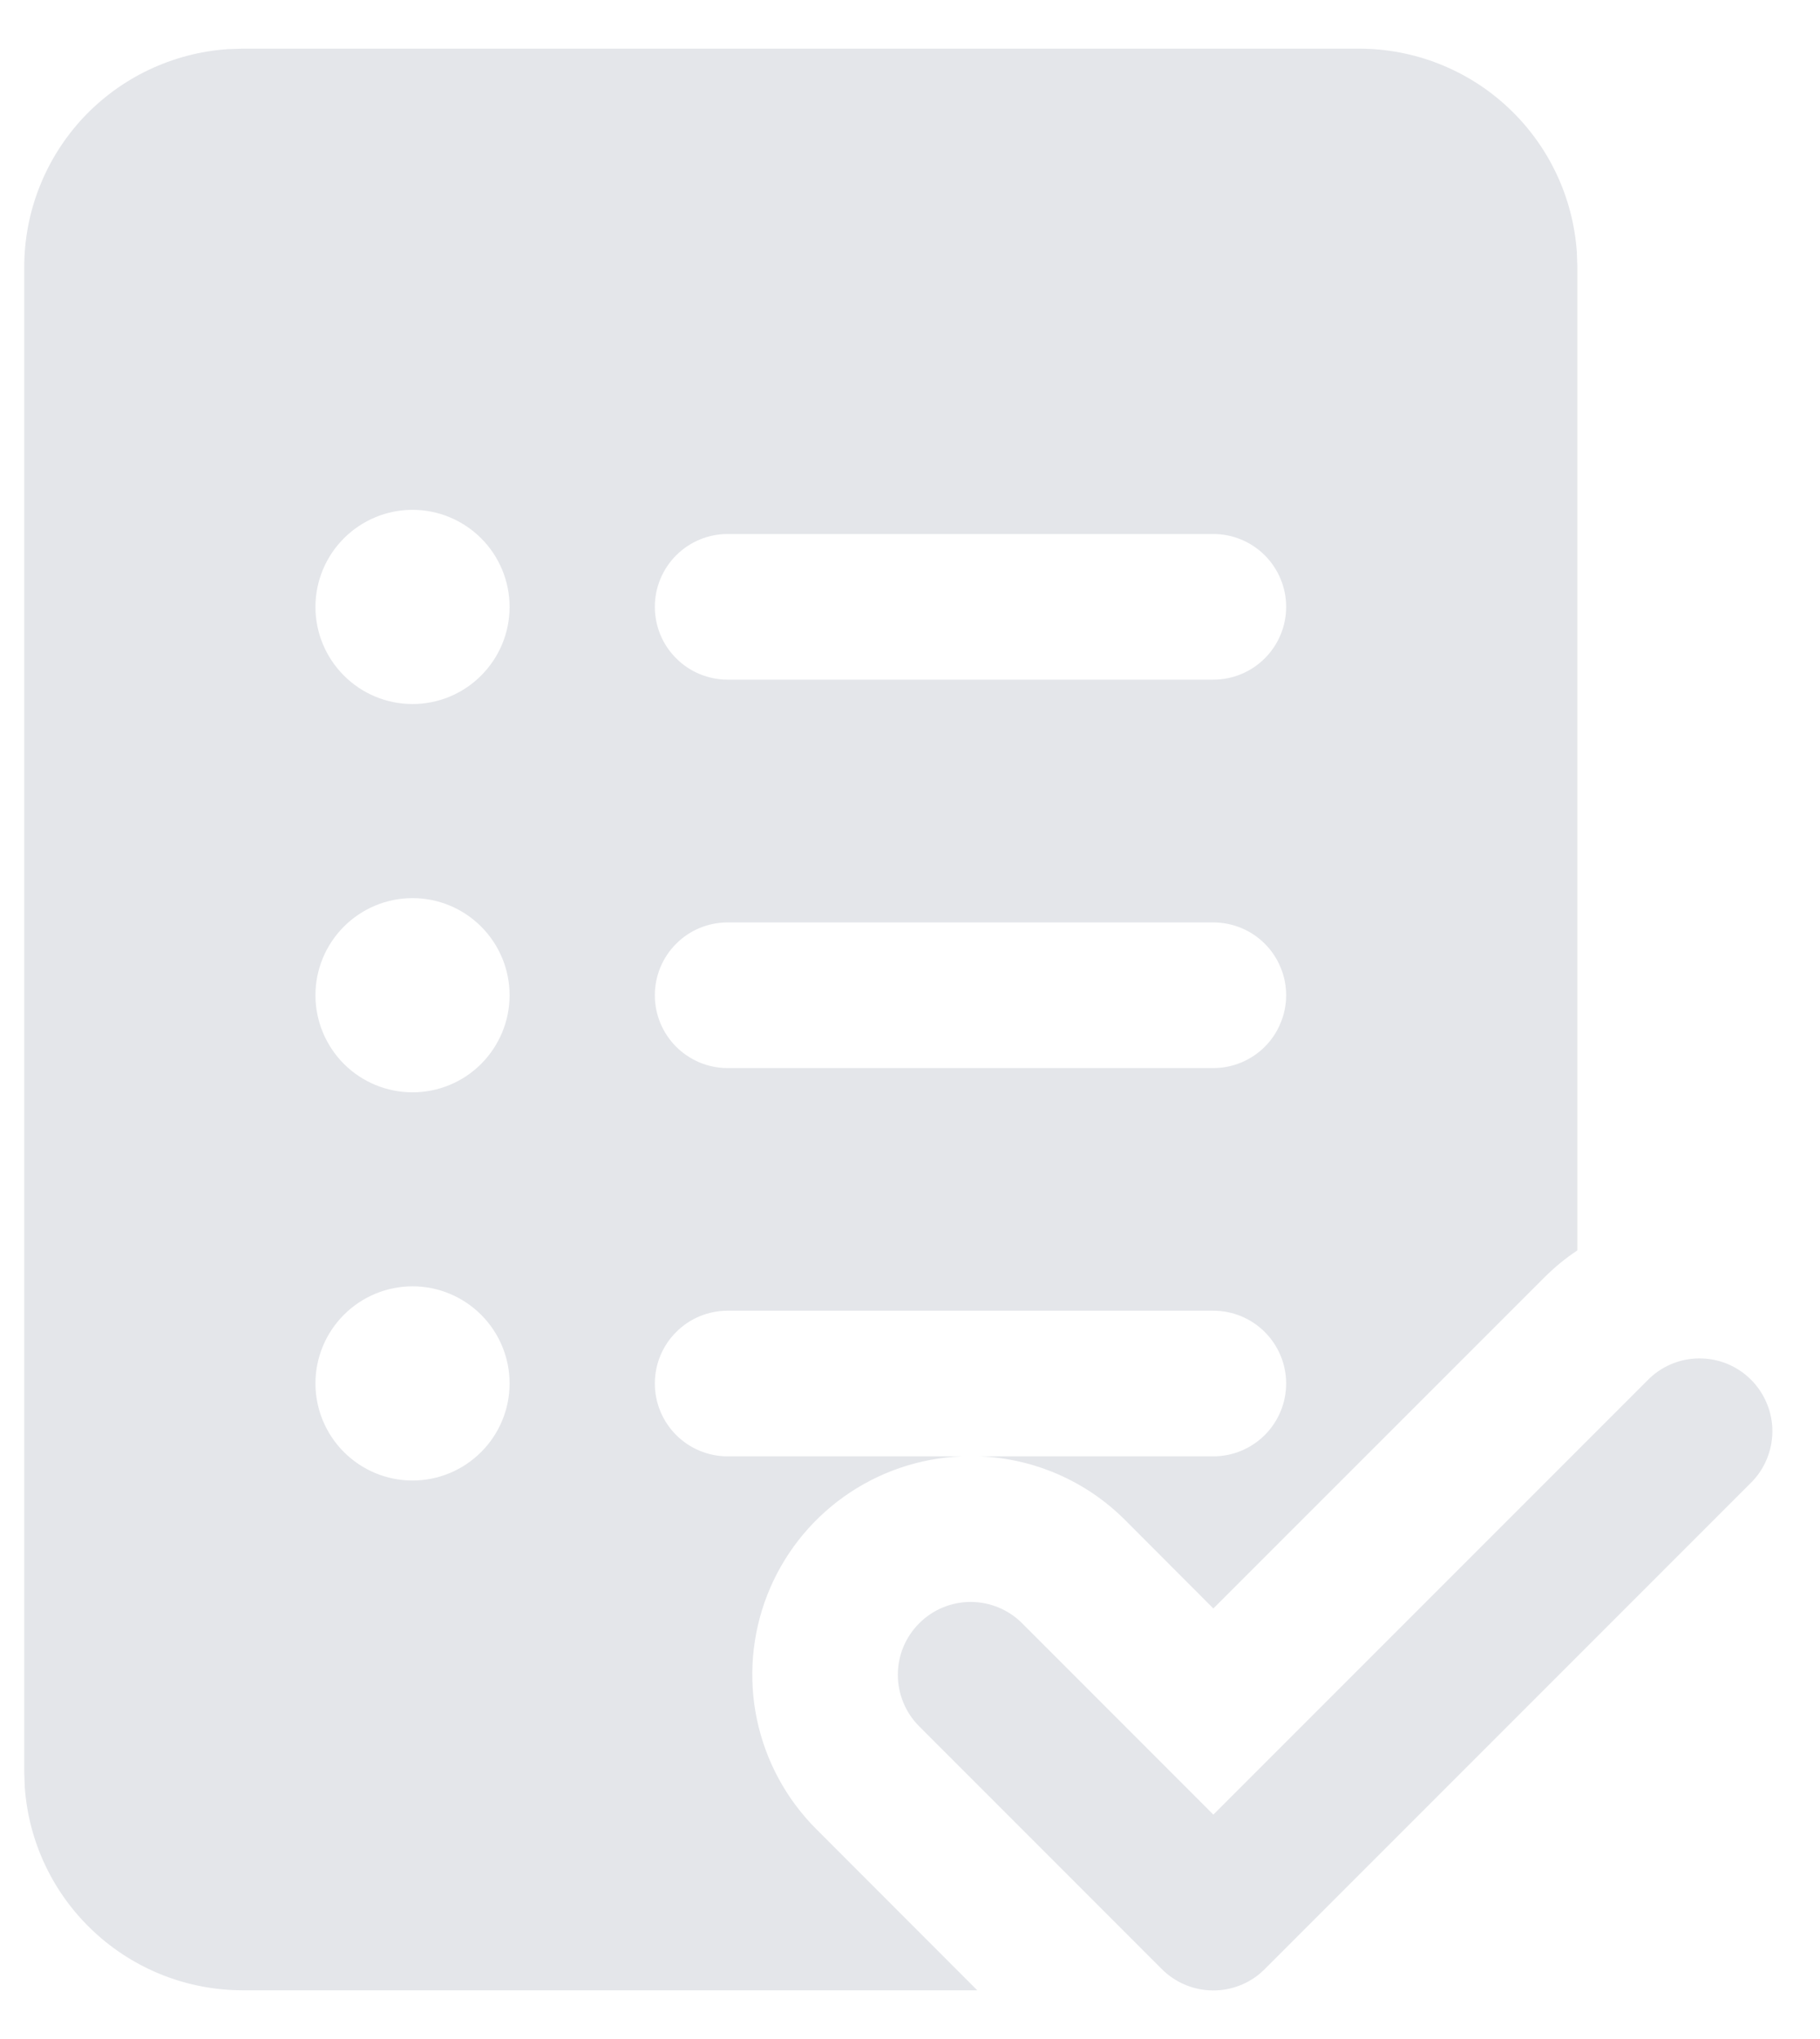 <svg width="25" height="28" viewBox="0 0 25 28" fill="none" xmlns="http://www.w3.org/2000/svg">
<path d="M18.667 0.668C19.427 0.668 20.159 0.956 20.714 1.475C21.27 1.994 21.608 2.704 21.66 3.463L21.667 3.667V17.171C21.506 17.277 21.354 17.402 21.212 17.544L16.667 22.088L15.456 20.875C14.924 20.341 14.209 20.028 13.456 19.999H16.667C16.932 19.999 17.186 19.893 17.374 19.706C17.561 19.518 17.667 19.264 17.667 18.999C17.667 18.733 17.561 18.479 17.374 18.292C17.186 18.104 16.932 17.999 16.667 17.999H9.995C9.729 17.999 9.475 18.104 9.288 18.292C9.1 18.479 8.995 18.733 8.995 18.999C8.995 19.264 9.1 19.518 9.288 19.706C9.475 19.893 9.729 19.999 9.995 19.999H13.212C12.63 20.022 12.066 20.215 11.592 20.553C11.117 20.892 10.751 21.361 10.539 21.904C10.327 22.447 10.278 23.041 10.397 23.611C10.517 24.182 10.8 24.705 11.212 25.117L13.424 27.331H3.333C2.573 27.331 1.841 27.042 1.286 26.523C0.73 26.005 0.392 25.294 0.34 24.536L0.333 24.333V3.668C0.333 2.908 0.622 2.176 1.14 1.62C1.659 1.065 2.37 0.727 3.128 0.675L3.333 0.668H18.667ZM7 8.335C7 7.981 6.859 7.642 6.609 7.392C6.359 7.142 6.02 7.001 5.667 7.001C5.313 7.001 4.974 7.142 4.724 7.392C4.474 7.642 4.333 7.981 4.333 8.335C4.333 8.688 4.474 9.027 4.724 9.277C4.974 9.528 5.313 9.668 5.667 9.668C6.02 9.668 6.359 9.528 6.609 9.277C6.859 9.027 7 8.688 7 8.335ZM9.995 7.333C9.729 7.333 9.475 7.439 9.288 7.626C9.1 7.814 8.995 8.068 8.995 8.333C8.995 8.599 9.1 8.853 9.288 9.04C9.475 9.228 9.729 9.333 9.995 9.333H16.667C16.932 9.333 17.186 9.228 17.374 9.04C17.561 8.853 17.667 8.599 17.667 8.333C17.667 8.068 17.561 7.814 17.374 7.626C17.186 7.439 16.932 7.333 16.667 7.333H9.995ZM8.995 13.667C8.995 14.219 9.443 14.667 9.995 14.667H16.667C16.798 14.667 16.928 14.641 17.049 14.591C17.171 14.54 17.281 14.467 17.374 14.374C17.467 14.281 17.54 14.171 17.59 14.049C17.641 13.928 17.667 13.798 17.667 13.667C17.667 13.535 17.641 13.405 17.59 13.284C17.54 13.163 17.467 13.052 17.374 12.96C17.281 12.867 17.171 12.793 17.049 12.743C16.928 12.693 16.798 12.667 16.667 12.667H9.995C9.729 12.667 9.475 12.772 9.288 12.96C9.1 13.147 8.995 13.402 8.995 13.667ZM7 13.667C7 13.313 6.859 12.974 6.609 12.724C6.359 12.474 6.02 12.333 5.667 12.333C5.313 12.333 4.974 12.474 4.724 12.724C4.474 12.974 4.333 13.313 4.333 13.667C4.333 14.02 4.474 14.359 4.724 14.61C4.974 14.86 5.313 15 5.667 15C6.02 15 6.359 14.86 6.609 14.61C6.859 14.359 7 14.02 7 13.667ZM7 18.997C7 18.644 6.859 18.305 6.609 18.055C6.359 17.805 6.02 17.664 5.667 17.664C5.313 17.664 4.974 17.805 4.724 18.055C4.474 18.305 4.333 18.644 4.333 18.997C4.333 19.351 4.474 19.69 4.724 19.94C4.974 20.19 5.313 20.331 5.667 20.331C6.02 20.331 6.359 20.19 6.609 19.94C6.859 19.69 7 19.351 7 18.997ZM16.667 24.919L22.627 18.959C22.719 18.863 22.829 18.787 22.951 18.735C23.073 18.682 23.205 18.655 23.337 18.654C23.47 18.653 23.602 18.678 23.725 18.728C23.848 18.779 23.959 18.853 24.053 18.947C24.147 19.041 24.221 19.153 24.271 19.276C24.322 19.398 24.347 19.53 24.346 19.663C24.344 19.796 24.317 19.927 24.264 20.049C24.212 20.171 24.136 20.281 24.04 20.373L17.373 27.04L17.305 27.103C17.113 27.262 16.869 27.344 16.62 27.332C16.371 27.321 16.135 27.216 15.959 27.04L12.625 23.705C12.438 23.518 12.333 23.263 12.333 22.998C12.333 22.732 12.439 22.478 12.627 22.291C12.814 22.103 13.069 21.998 13.334 21.998C13.6 21.999 13.854 22.104 14.041 22.292L16.667 24.919Z" fill="#E4E6EA"/>
</svg>
